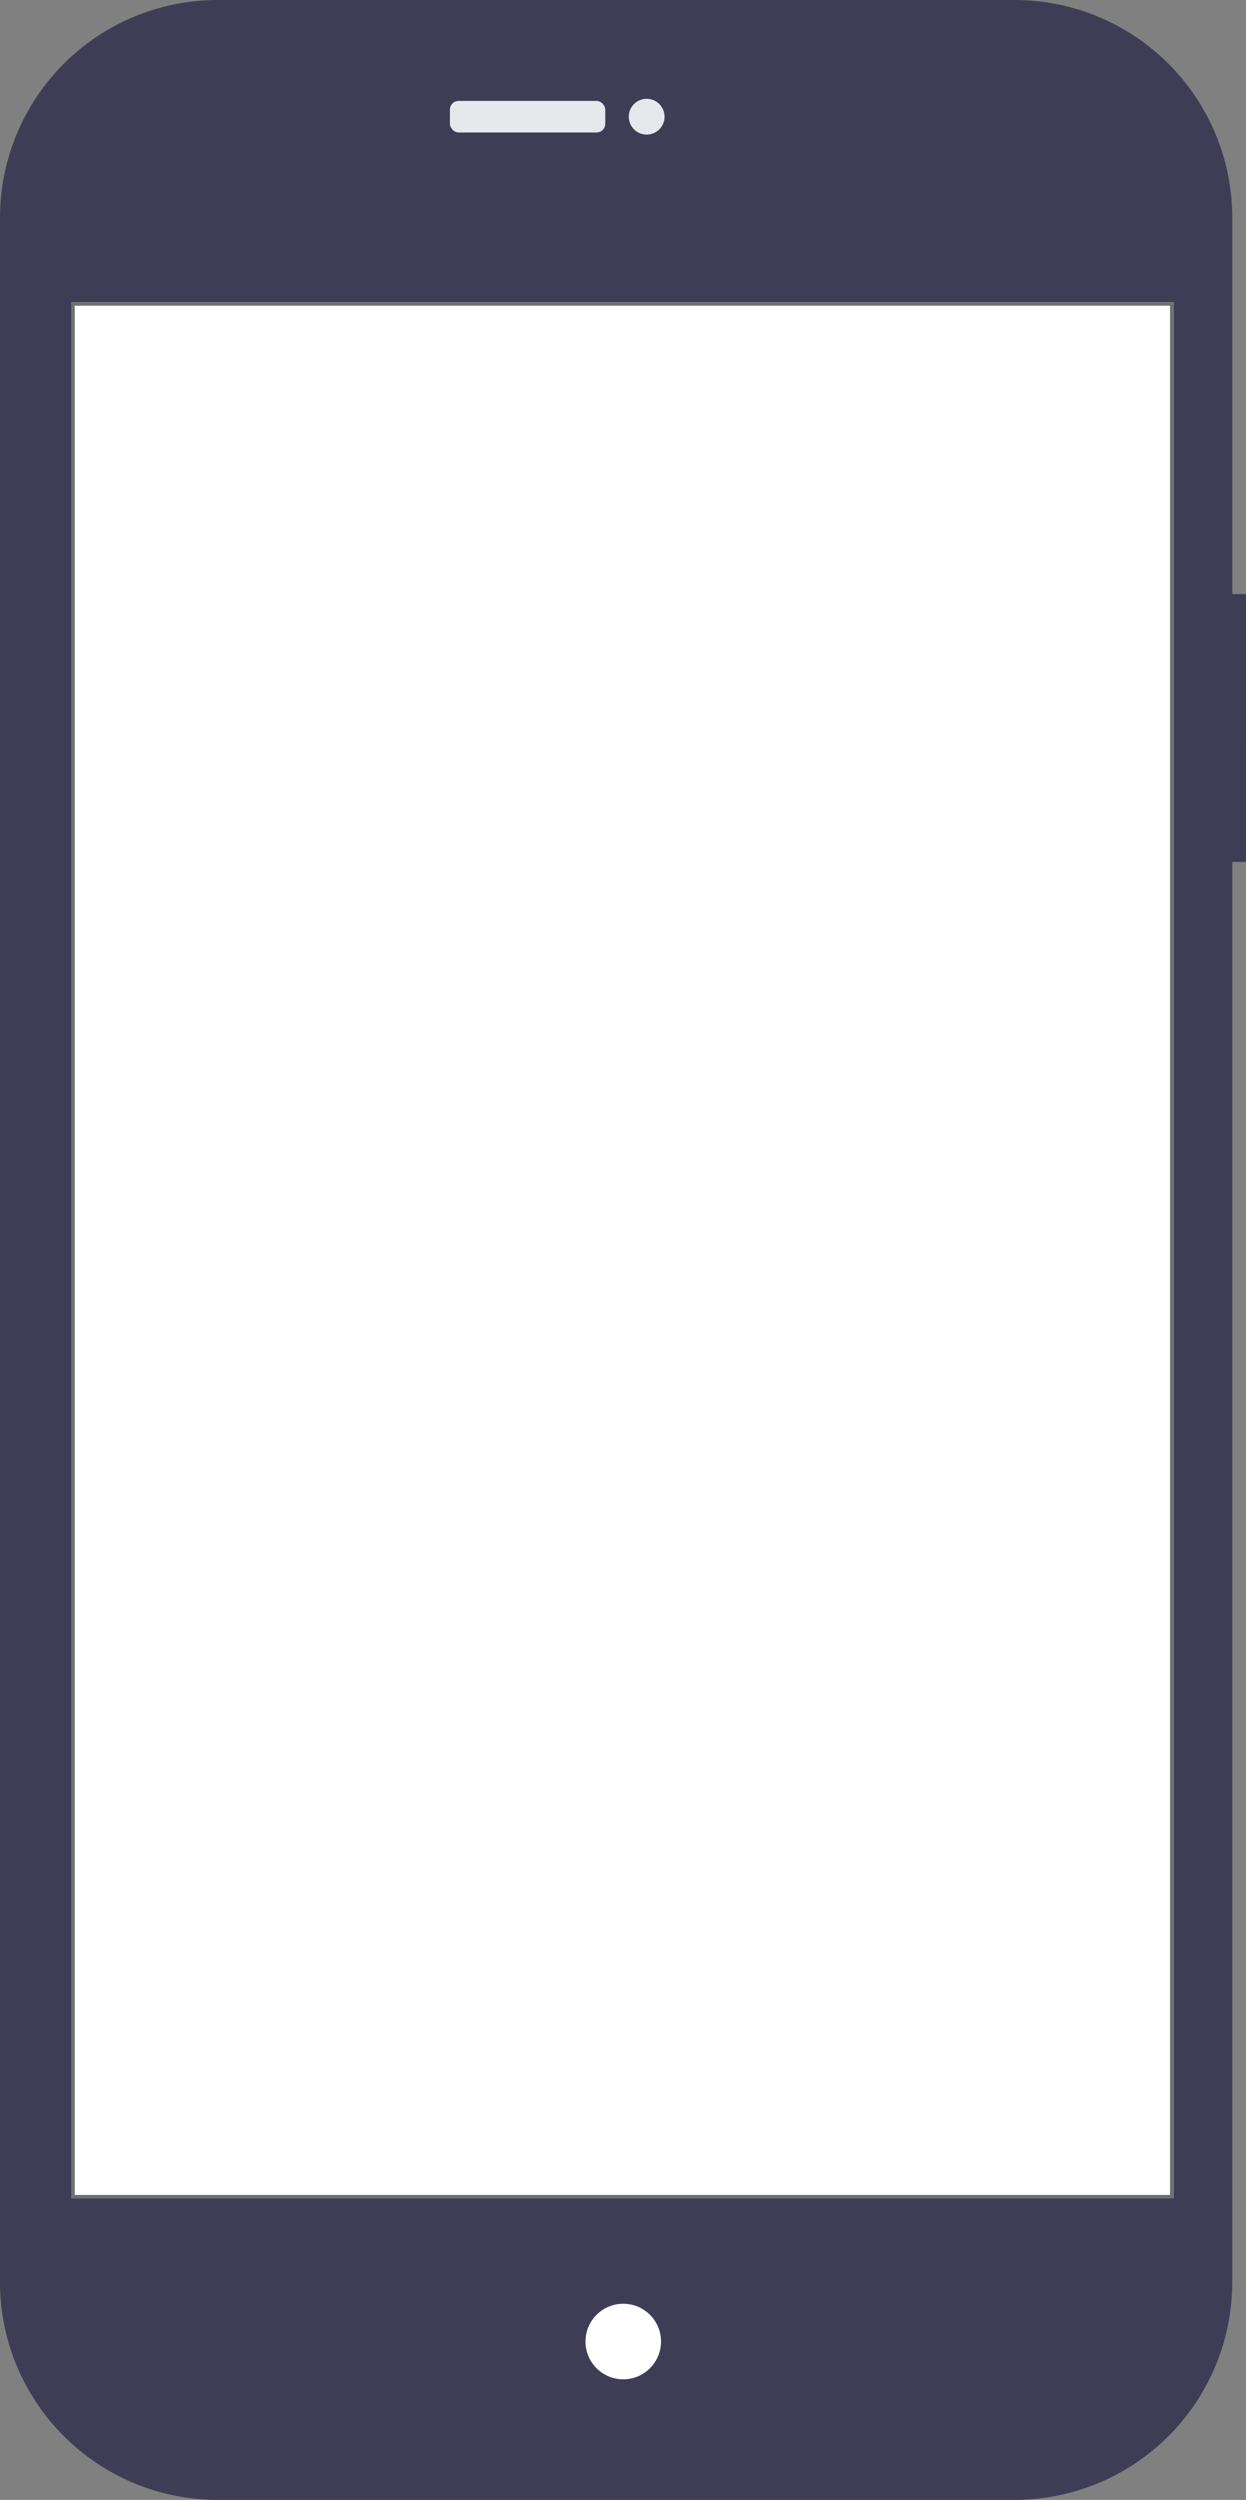 <svg xmlns="http://www.w3.org/2000/svg" width="362.889" height="727.778" viewBox="0 0 362.889 727.778">
  <rect x="0" y="0" width="362.889" height="727.778" fill="#808080" stroke="none"/>
  <g id="Group_2867" data-name="Group 2867" transform="translate(-350.232 -1142)">
    <path id="Path_2808" data-name="Path 2808" d="M658.006,259.058h-4V149.513a63.4,63.4,0,0,0-63.4-63.4H358.518a63.4,63.4,0,0,0-63.4,63.4V750.487a63.4,63.4,0,0,0,63.4,63.4H590.6a63.4,63.4,0,0,0,63.4-63.4V337.034h4Z" transform="translate(55.116 1055.889)" fill="#3f3d56"/>
    <g id="Rectangle_923" data-name="Rectangle 923" transform="translate(371 1230)" fill="#fff" stroke="#707070" stroke-width="1">
      <rect width="321" height="552" stroke="none"/>
      <rect x="0.5" y="0.5" width="320" height="551" fill="none"/>
    </g>
    <circle id="Ellipse_244" data-name="Ellipse 244" cx="11" cy="11" r="11" transform="translate(520.75 1812.676)" fill="#fff"/>
    <rect id="Rectangle_469" data-name="Rectangle 469" width="45.251" height="9.189" rx="2.542" transform="translate(481.263 1171.381)" fill="#e6e8ec"/>
    <ellipse id="Ellipse_245" data-name="Ellipse 245" cx="5.212" cy="5.212" rx="5.212" ry="5.212" transform="translate(533.356 1170.764)" fill="#e6e8ec"/>
  </g>
</svg>
